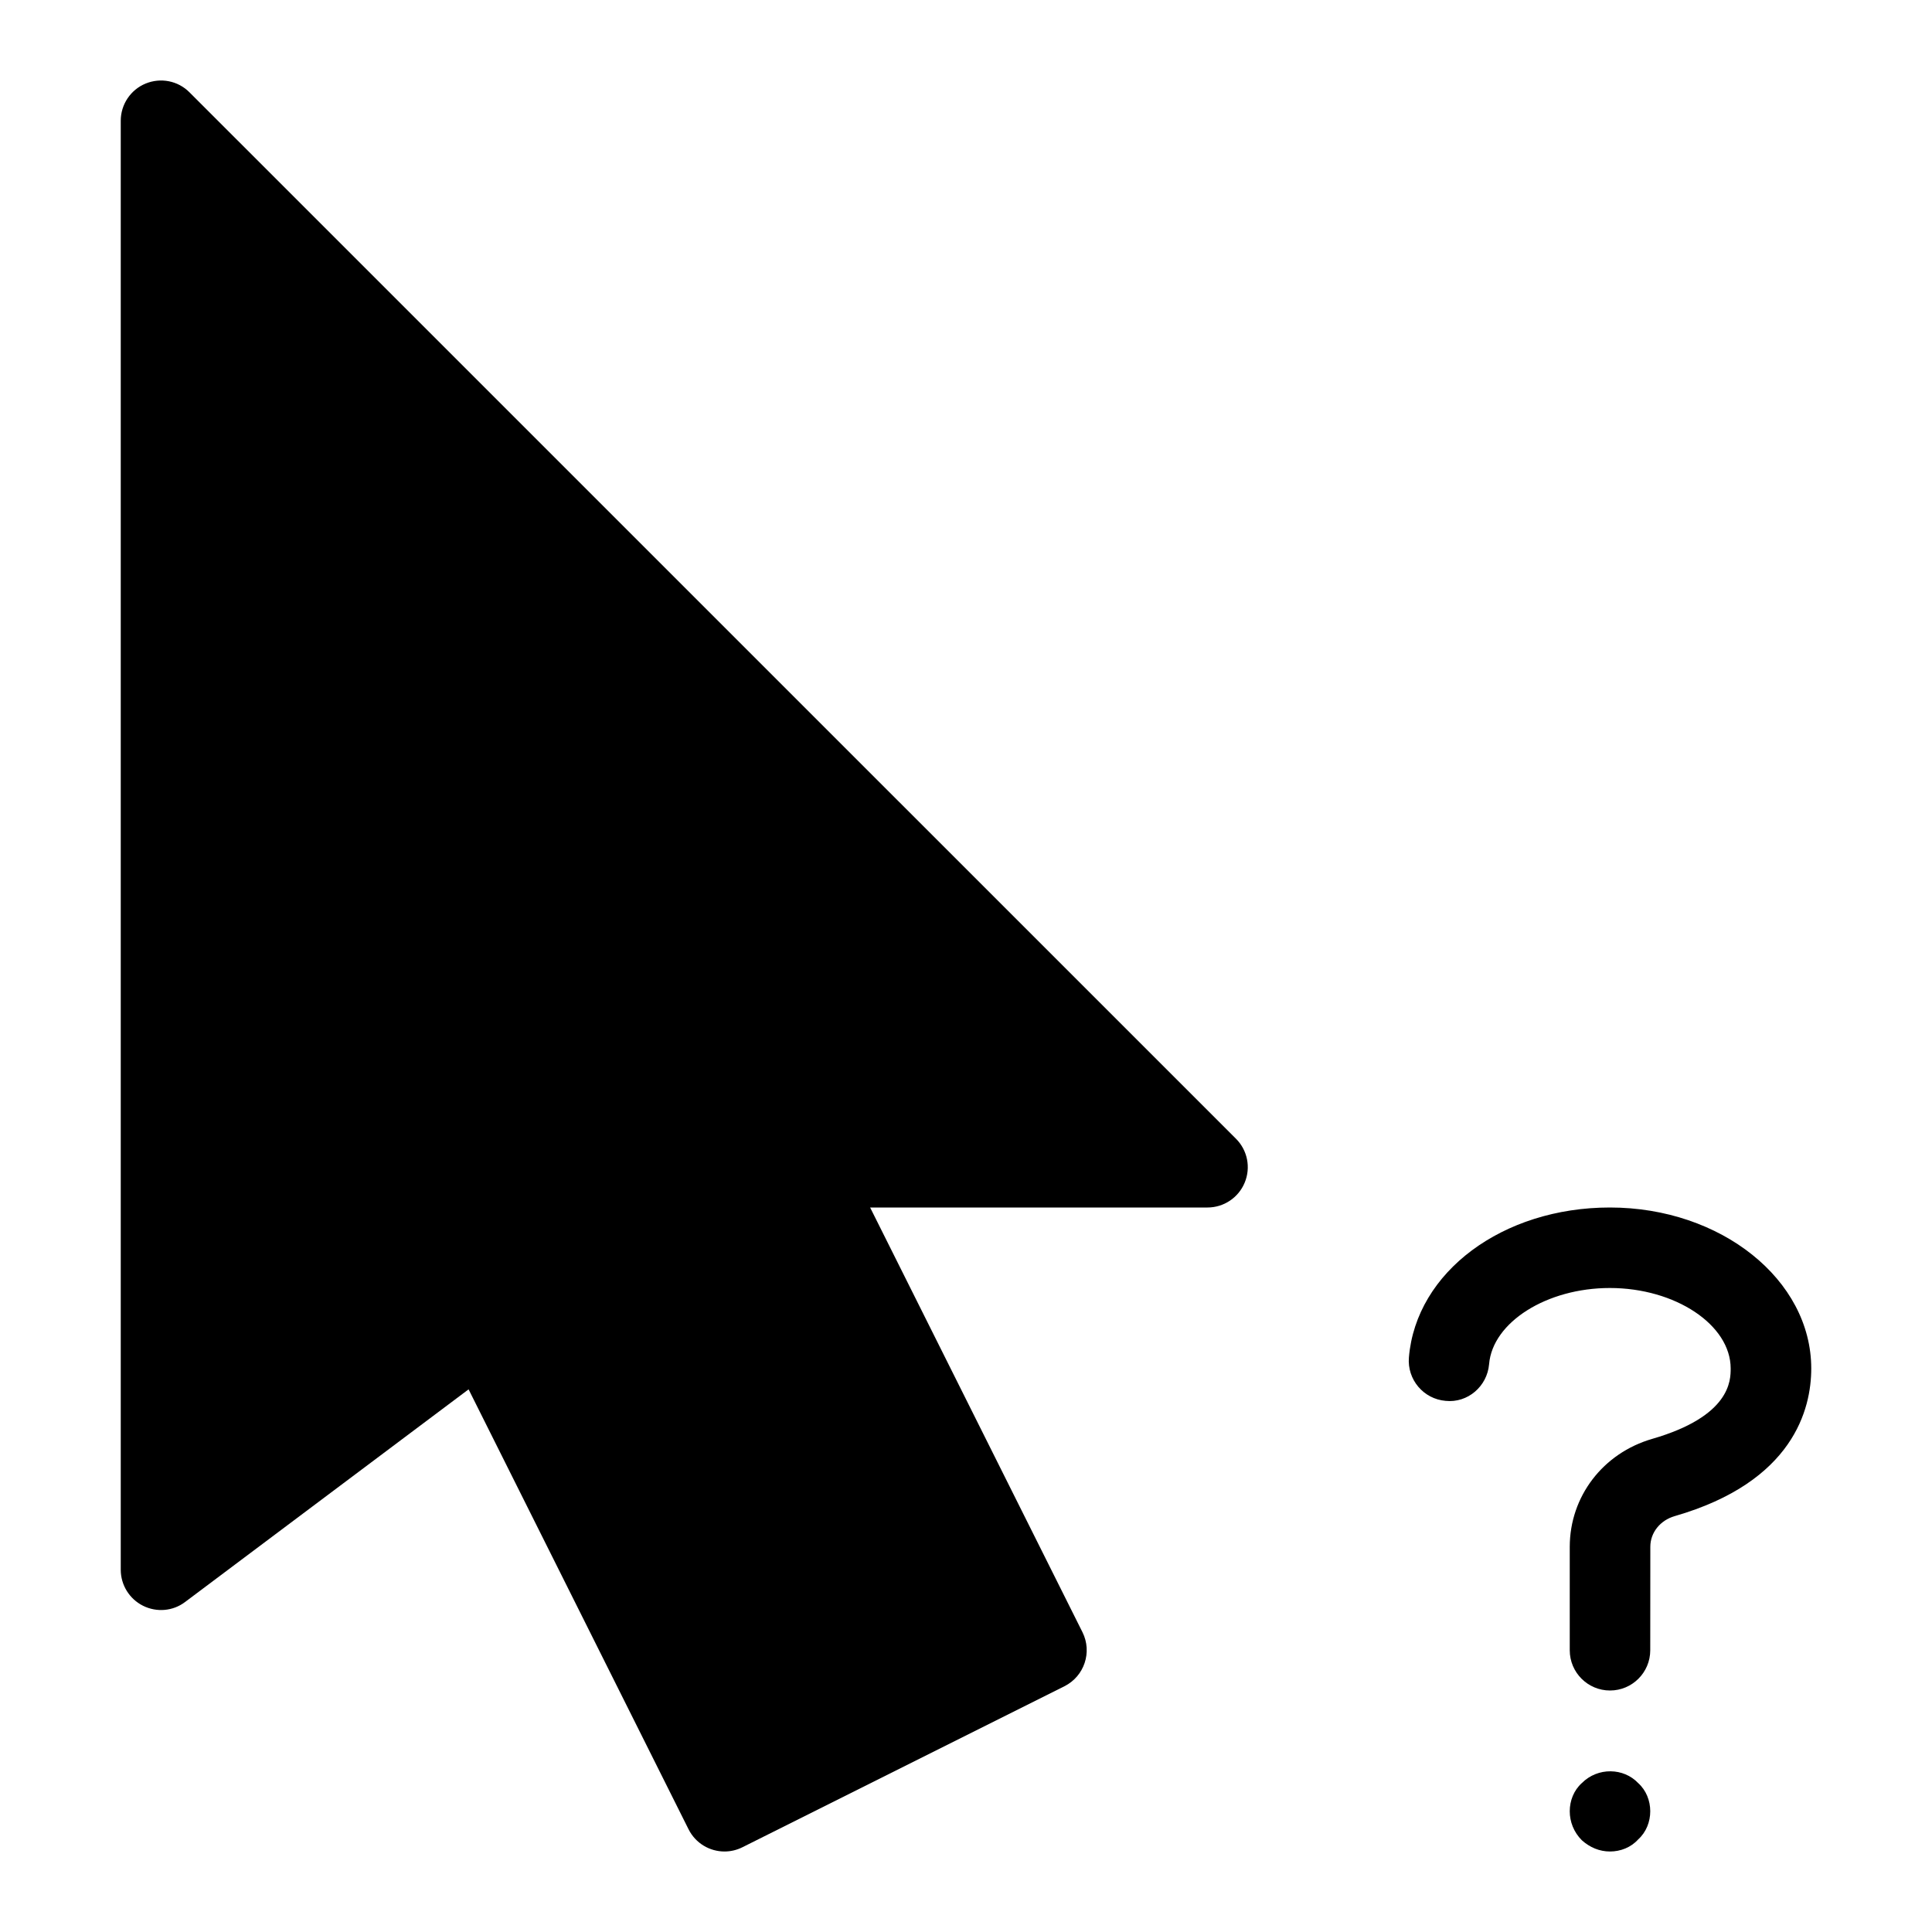 <?xml version="1.0" encoding="iso-8859-1"?>
<!-- Generator: Adobe Illustrator 19.0.0, SVG Export Plug-In . SVG Version: 6.00 Build 0)  -->
<svg version="1.1" id="Layer_1" xmlns="http://www.w3.org/2000/svg" xmlns:xlink="http://www.w3.org/1999/xlink" x="0px" y="0px"
	 viewBox="0 0 24 24" style="enable-background:new 0 0 24 24;" xml:space="preserve">
<g>
	<path d="M19.65,22.15c-0.1,0.09-0.15,0.22-0.15,0.35c0,0.13,0.05,0.26,0.15,0.36C19.75,22.95,19.87,23,20,23
		c0.13,0,0.26-0.05,0.35-0.15c0.1-0.09,0.15-0.22,0.15-0.35c0-0.13-0.05-0.26-0.15-0.35C20.17,21.96,19.85,21.95,19.65,22.15z"/>
	<path d="M19.999,15c-1.334,0-2.408,0.801-2.497,1.862c-0.023,0.275,0.181,0.517,0.456,0.54c0.275,0.029,0.517-0.181,0.54-0.456
		c0.044-0.522,0.717-0.946,1.5-0.946c0.814,0,1.501,0.458,1.501,1c0,0.146,0,0.592-0.974,0.874c-0.612,0.177-1.024,0.715-1.025,1.34
		L19.5,20.5c0,0.276,0.224,0.5,0.5,0.5h0c0.276,0,0.5-0.224,0.5-0.5l0.001-1.286c0-0.175,0.122-0.328,0.302-0.38
		C22.28,18.408,22.5,17.502,22.5,17C22.5,15.897,21.378,15,19.999,15z"/>
	<path d="M2.354,1.147C2.211,1.003,1.997,0.961,1.809,1.038C1.622,1.115,1.5,1.298,1.5,1.5v18c0,0.189,0.107,0.362,0.276,0.447
		C1.946,20.032,2.149,20.015,2.3,19.9l3.521-2.641l2.732,5.464C8.641,22.899,8.817,23,9,23c0.075,0,0.151-0.017,0.223-0.053l4-2
		c0.247-0.124,0.347-0.424,0.224-0.671L10.809,15H15c0.202,0,0.385-0.122,0.462-0.309c0.078-0.187,0.035-0.402-0.108-0.545
		L2.354,1.147z"/>
</g>
<g>
</g>
<g>
</g>
<g>
</g>
<g>
</g>
<g>
</g>
<g>
</g>
<g>
</g>
<g>
</g>
<g>
</g>
<g>
</g>
<g>
</g>
<g>
</g>
<g>
</g>
<g>
</g>
<g>
</g>
</svg>
